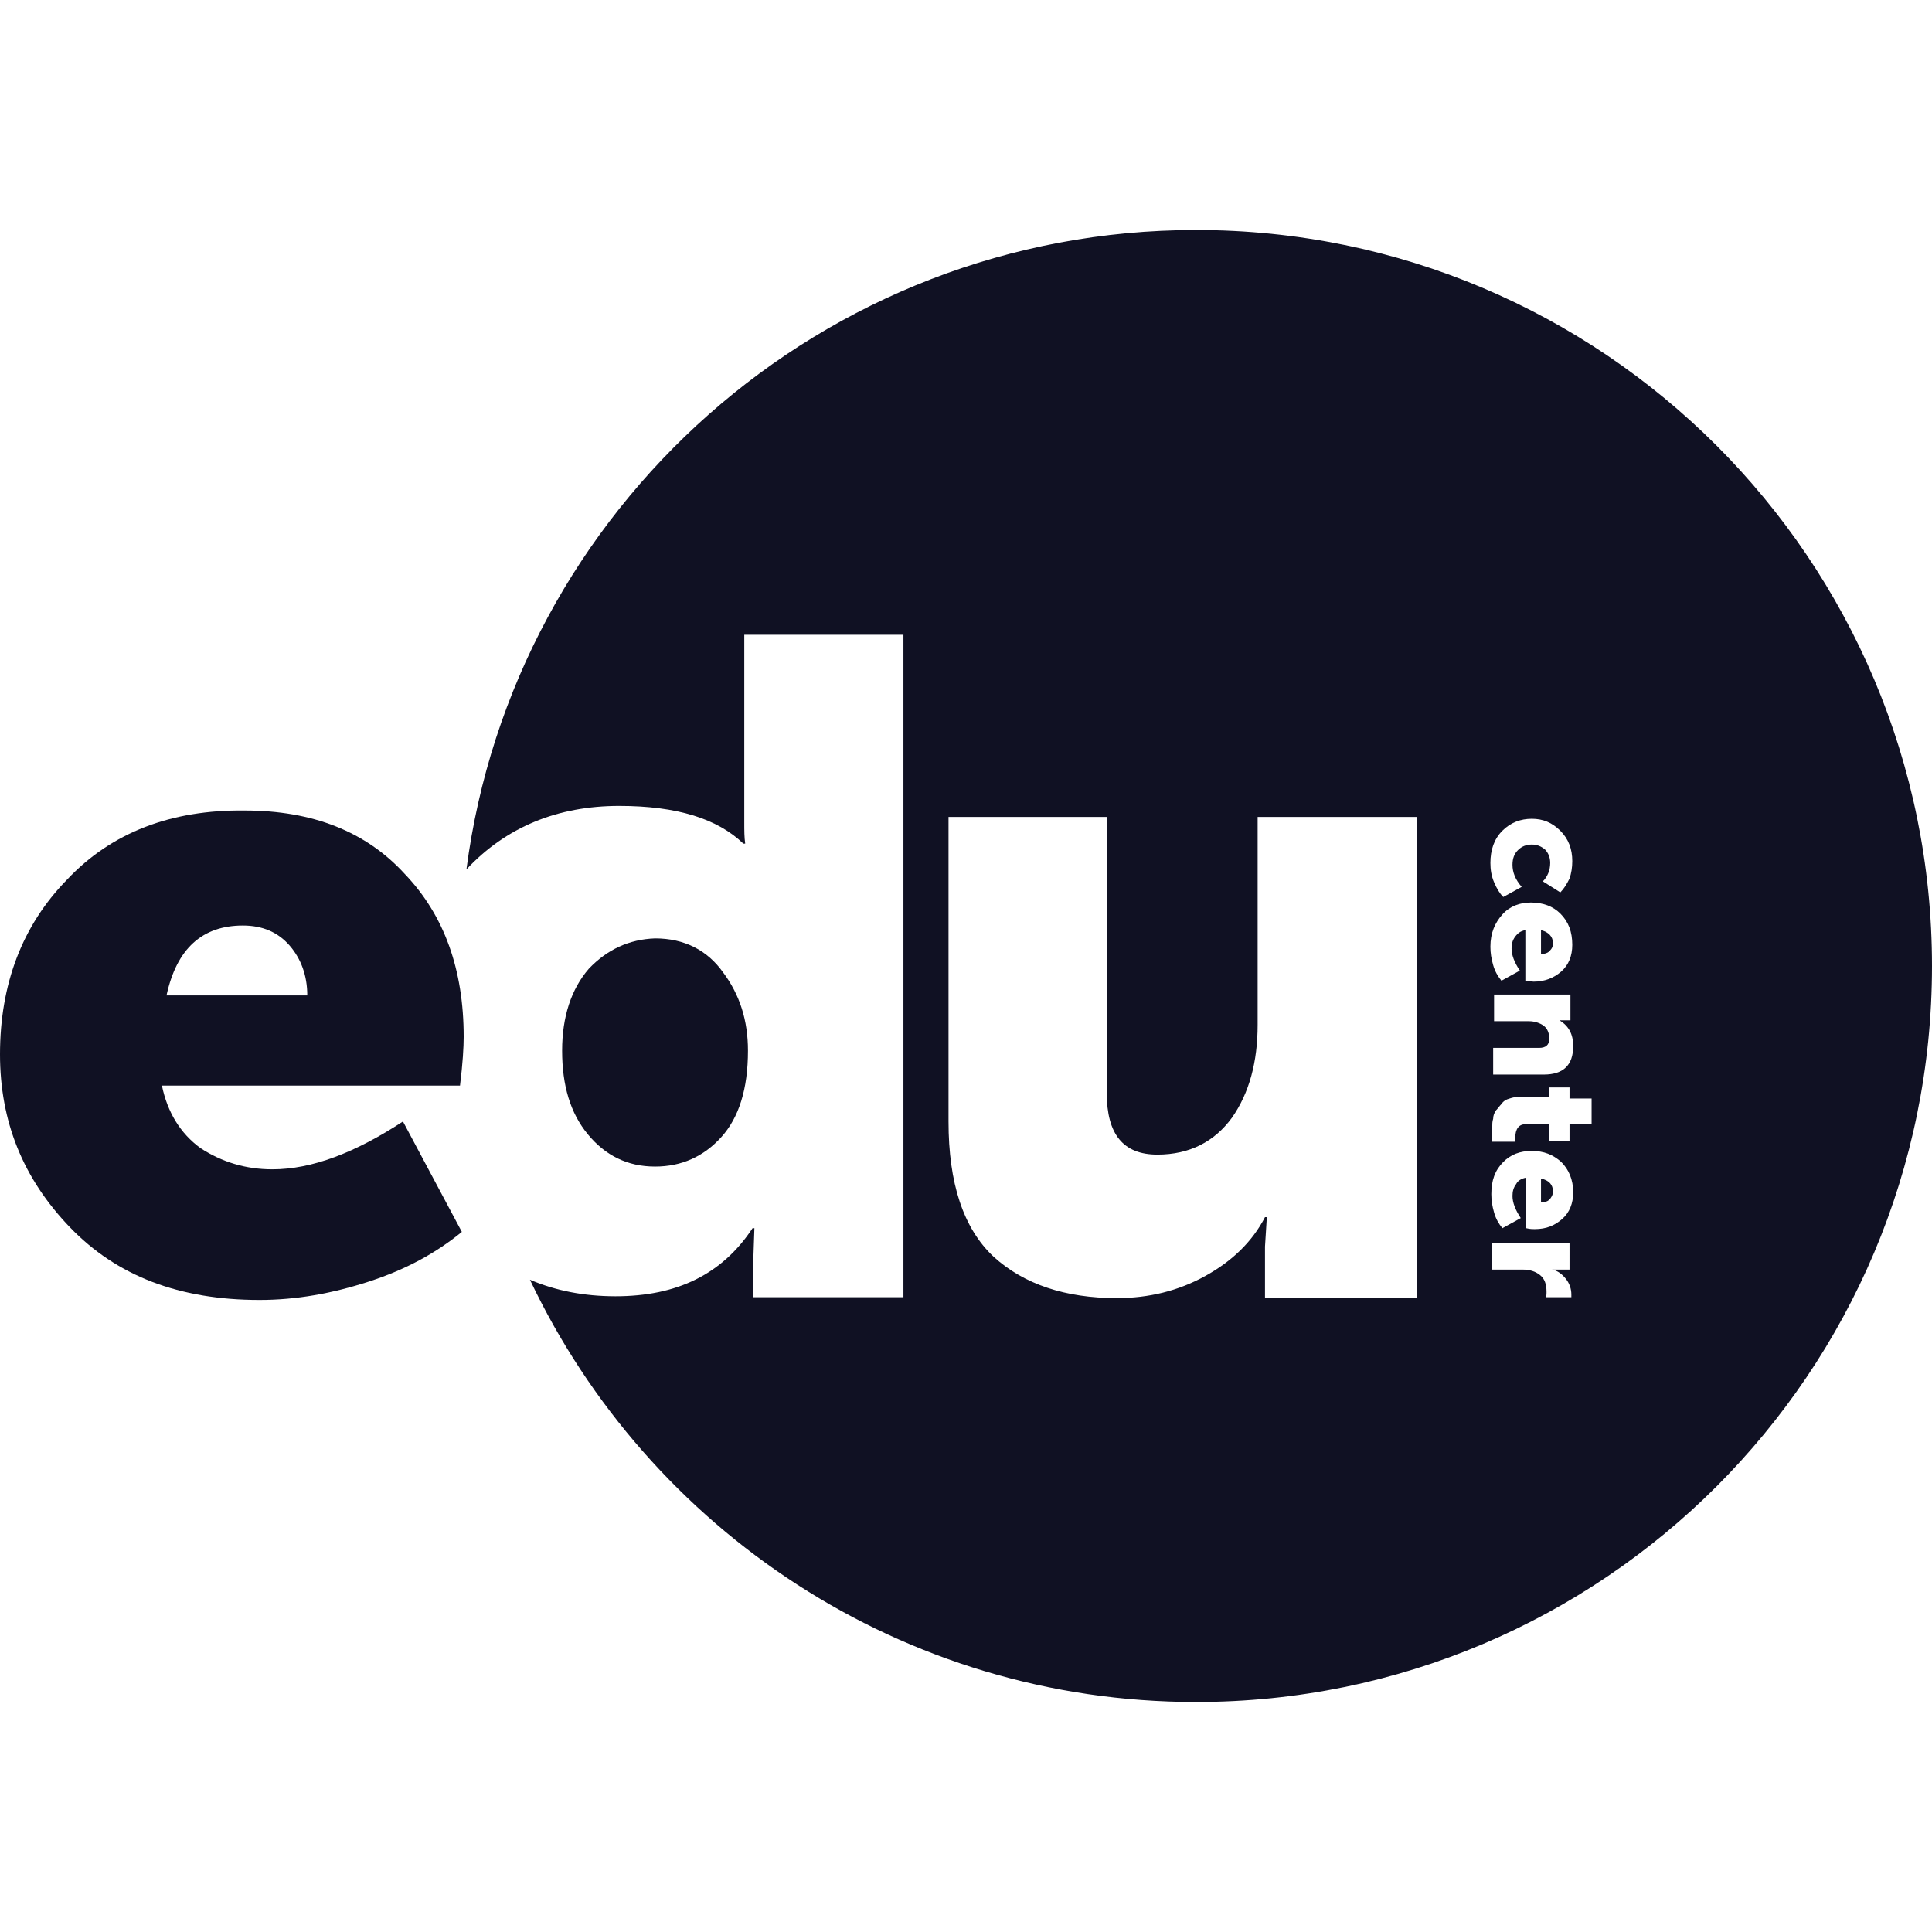 <?xml version="1.0" encoding="utf-8"?>
<!-- Generator: Adobe Illustrator 25.0.0, SVG Export Plug-In . SVG Version: 6.00 Build 0)  -->
<svg version="1.1" id="Слой_1" xmlns="http://www.w3.org/2000/svg" xmlns:xlink="http://www.w3.org/1999/xlink" x="0px" y="0px"
	 viewBox="0 0 210 210" style="enable-background:new 0 0 210 210;" xml:space="preserve">
<style type="text/css">
	.st0{fill:#101123;}
	.st1{fill-rule:evenodd;clip-rule:evenodd;fill:#101123;}
</style>
<path class="st0" d="M167.5,103.7v-2.6c0.8,0.2,1.3,0.7,1.3,1.4c0,0.4-0.1,0.6-0.4,0.9C168.2,103.6,167.9,103.7,167.5,103.7z"/>
<path class="st0" d="M167.5,128.1v2.6c0.4,0,0.7-0.1,0.9-0.3c0.2-0.2,0.4-0.5,0.4-0.9C168.8,128.8,168.4,128.3,167.5,128.1z"/>
<path class="st1" d="M130,185c44.2,0,80-35.8,80-80c0-44.2-35.8-80-80-80c-40.6,0-74.2,30.3-79.3,69.5c4.3-4.6,9.9-6.9,16.6-6.9
	c6.3,0,10.7,1.4,13.5,4.1h0.2c-0.1-0.7-0.1-1.4-0.1-2.3V69h17.3v72H81.9v-4.6l0.1-2.9h-0.2c-3.3,5-8.2,7.4-14.9,7.4
	c-3.4,0-6.5-0.6-9.3-1.8C70.5,166.3,98.1,185,130,185z M120.4,88.8h-17.3v33.1c0,6.7,1.6,11.6,4.9,14.7c3.3,3,7.8,4.5,13.4,4.5
	c3.5,0,6.7-0.8,9.6-2.4c2.9-1.6,5.1-3.7,6.5-6.4h0.2l-0.2,3.2v5.6H154V88.8h-17.3v22.6c0,4-0.9,7.4-2.8,10.1c-1.9,2.6-4.6,4-8.1,4
	c-3.7,0-5.5-2.2-5.5-6.7V88.8z M169.6,90.3c-0.9-0.9-1.9-1.3-3.1-1.3c-1.2,0-2.3,0.4-3.2,1.3c-0.9,0.9-1.3,2.1-1.3,3.5
	c0,0.7,0.1,1.4,0.4,2.1c0.3,0.7,0.6,1.2,1,1.6l2-1.1c-0.7-0.8-1-1.6-1-2.4c0-0.7,0.2-1.2,0.6-1.6c0.4-0.4,0.9-0.6,1.5-0.6
	c0.6,0,1,0.2,1.4,0.5c0.4,0.4,0.6,0.9,0.6,1.5c0,0.8-0.3,1.5-0.8,2l1.9,1.2c0.4-0.4,0.7-0.9,1-1.5c0.2-0.6,0.3-1.2,0.3-1.9
	C170.9,92.3,170.5,91.2,169.6,90.3z M169.6,99.3c-0.8-0.8-1.9-1.2-3.2-1.2c-1.2,0-2.3,0.4-3.1,1.3s-1.3,2-1.3,3.5
	c0,0.7,0.1,1.3,0.3,2c0.2,0.7,0.5,1.2,0.9,1.7l2-1.1c-0.6-0.9-0.9-1.7-0.9-2.4c0-0.5,0.1-0.9,0.4-1.3c0.3-0.4,0.6-0.6,1.1-0.7v5.5
	c0.4,0,0.7,0.1,0.9,0.1c1.2,0,2.2-0.4,3-1.1c0.8-0.7,1.2-1.7,1.2-2.9C170.9,101.3,170.5,100.2,169.6,99.3z M162.2,108.1h8.5v2.8H170
	l-0.5,0v0c1,0.6,1.5,1.5,1.5,2.8c0,2.1-1.1,3.1-3.2,3.1h-5.5v-2.9h5c0.7,0,1.1-0.3,1.1-1c0-0.6-0.2-1.1-0.6-1.4
	c-0.4-0.3-1-0.5-1.6-0.5h-3.8V108.1z M168.3,119.2h-3c-0.5,0-0.9,0.1-1.2,0.2c-0.4,0.1-0.7,0.3-0.9,0.6c-0.2,0.2-0.4,0.5-0.6,0.7
	c-0.2,0.3-0.3,0.6-0.3,0.9c-0.1,0.3-0.1,0.6-0.1,0.9c0,0.3,0,0.5,0,0.8c0,0.1,0,0.4,0,0.8h2.5c0-0.1,0-0.3,0-0.4
	c0-1,0.4-1.5,1.1-1.5h2.6v1.8h2.2v-1.8h2.4v-2.8h-2.4v-1.2h-2.2V119.2z M166.5,125.1c1.3,0,2.3,0.4,3.2,1.2c0.8,0.8,1.3,1.9,1.3,3.3
	c0,1.2-0.4,2.2-1.2,2.9c-0.8,0.7-1.7,1.1-3,1.1c-0.2,0-0.5,0-0.9-0.1v-5.5c-0.5,0.1-0.9,0.3-1.1,0.7c-0.3,0.4-0.4,0.8-0.4,1.3
	c0,0.7,0.3,1.5,0.9,2.4l-2,1.1c-0.4-0.5-0.7-1-0.9-1.7c-0.2-0.7-0.3-1.3-0.3-2c0-1.5,0.4-2.6,1.3-3.5
	C164.2,125.5,165.2,125.1,166.5,125.1z M170.7,135.1h-8.5v2.9h3.3c0.8,0,1.4,0.2,1.9,0.6c0.5,0.4,0.7,1,0.7,1.8c0,0.3,0,0.5-0.1,0.6
	h2.8c0-0.1,0-0.2,0-0.3c0-0.6-0.2-1.2-0.6-1.7c-0.4-0.5-0.9-0.9-1.5-1v0l0.5,0h1.4V135.1z"/>
<path class="st0" d="M64,105.3c-1.9,2.2-2.9,5.2-2.9,8.9c0,3.8,0.9,6.8,2.8,9.1c1.9,2.3,4.3,3.5,7.3,3.5c2.9,0,5.3-1.1,7.2-3.2
	c1.9-2.1,2.9-5.2,2.9-9.4c0-3.3-0.9-6.1-2.7-8.5c-1.7-2.4-4.2-3.7-7.4-3.7C68.4,102.1,66,103.2,64,105.3z"/>
<path class="st1" d="M7.3,95.6c-4.9,5-7.3,11.4-7.3,19c0,7.3,2.5,13.5,7.6,18.8c5.1,5.3,11.9,7.9,20.6,7.9c4,0,7.9-0.7,11.9-2
	c4-1.3,7.3-3.1,10.1-5.4l-6.4-12c-5.2,3.4-9.9,5.2-14.2,5.2c-2.9,0-5.5-0.8-7.8-2.3c-2.2-1.6-3.6-3.9-4.2-6.8h32.4
	c0.3-2.4,0.4-4.2,0.4-5.3c0-7.3-2.1-13.2-6.4-17.7c-4.2-4.6-10-6.9-17.4-6.9C18.6,88,12.1,90.5,7.3,95.6z M33.4,108.2H18.1
	c1.1-5.1,3.9-7.6,8.3-7.6c2.1,0,3.8,0.7,5.1,2.2C32.7,104.2,33.4,106,33.4,108.2z"/>
</svg>

